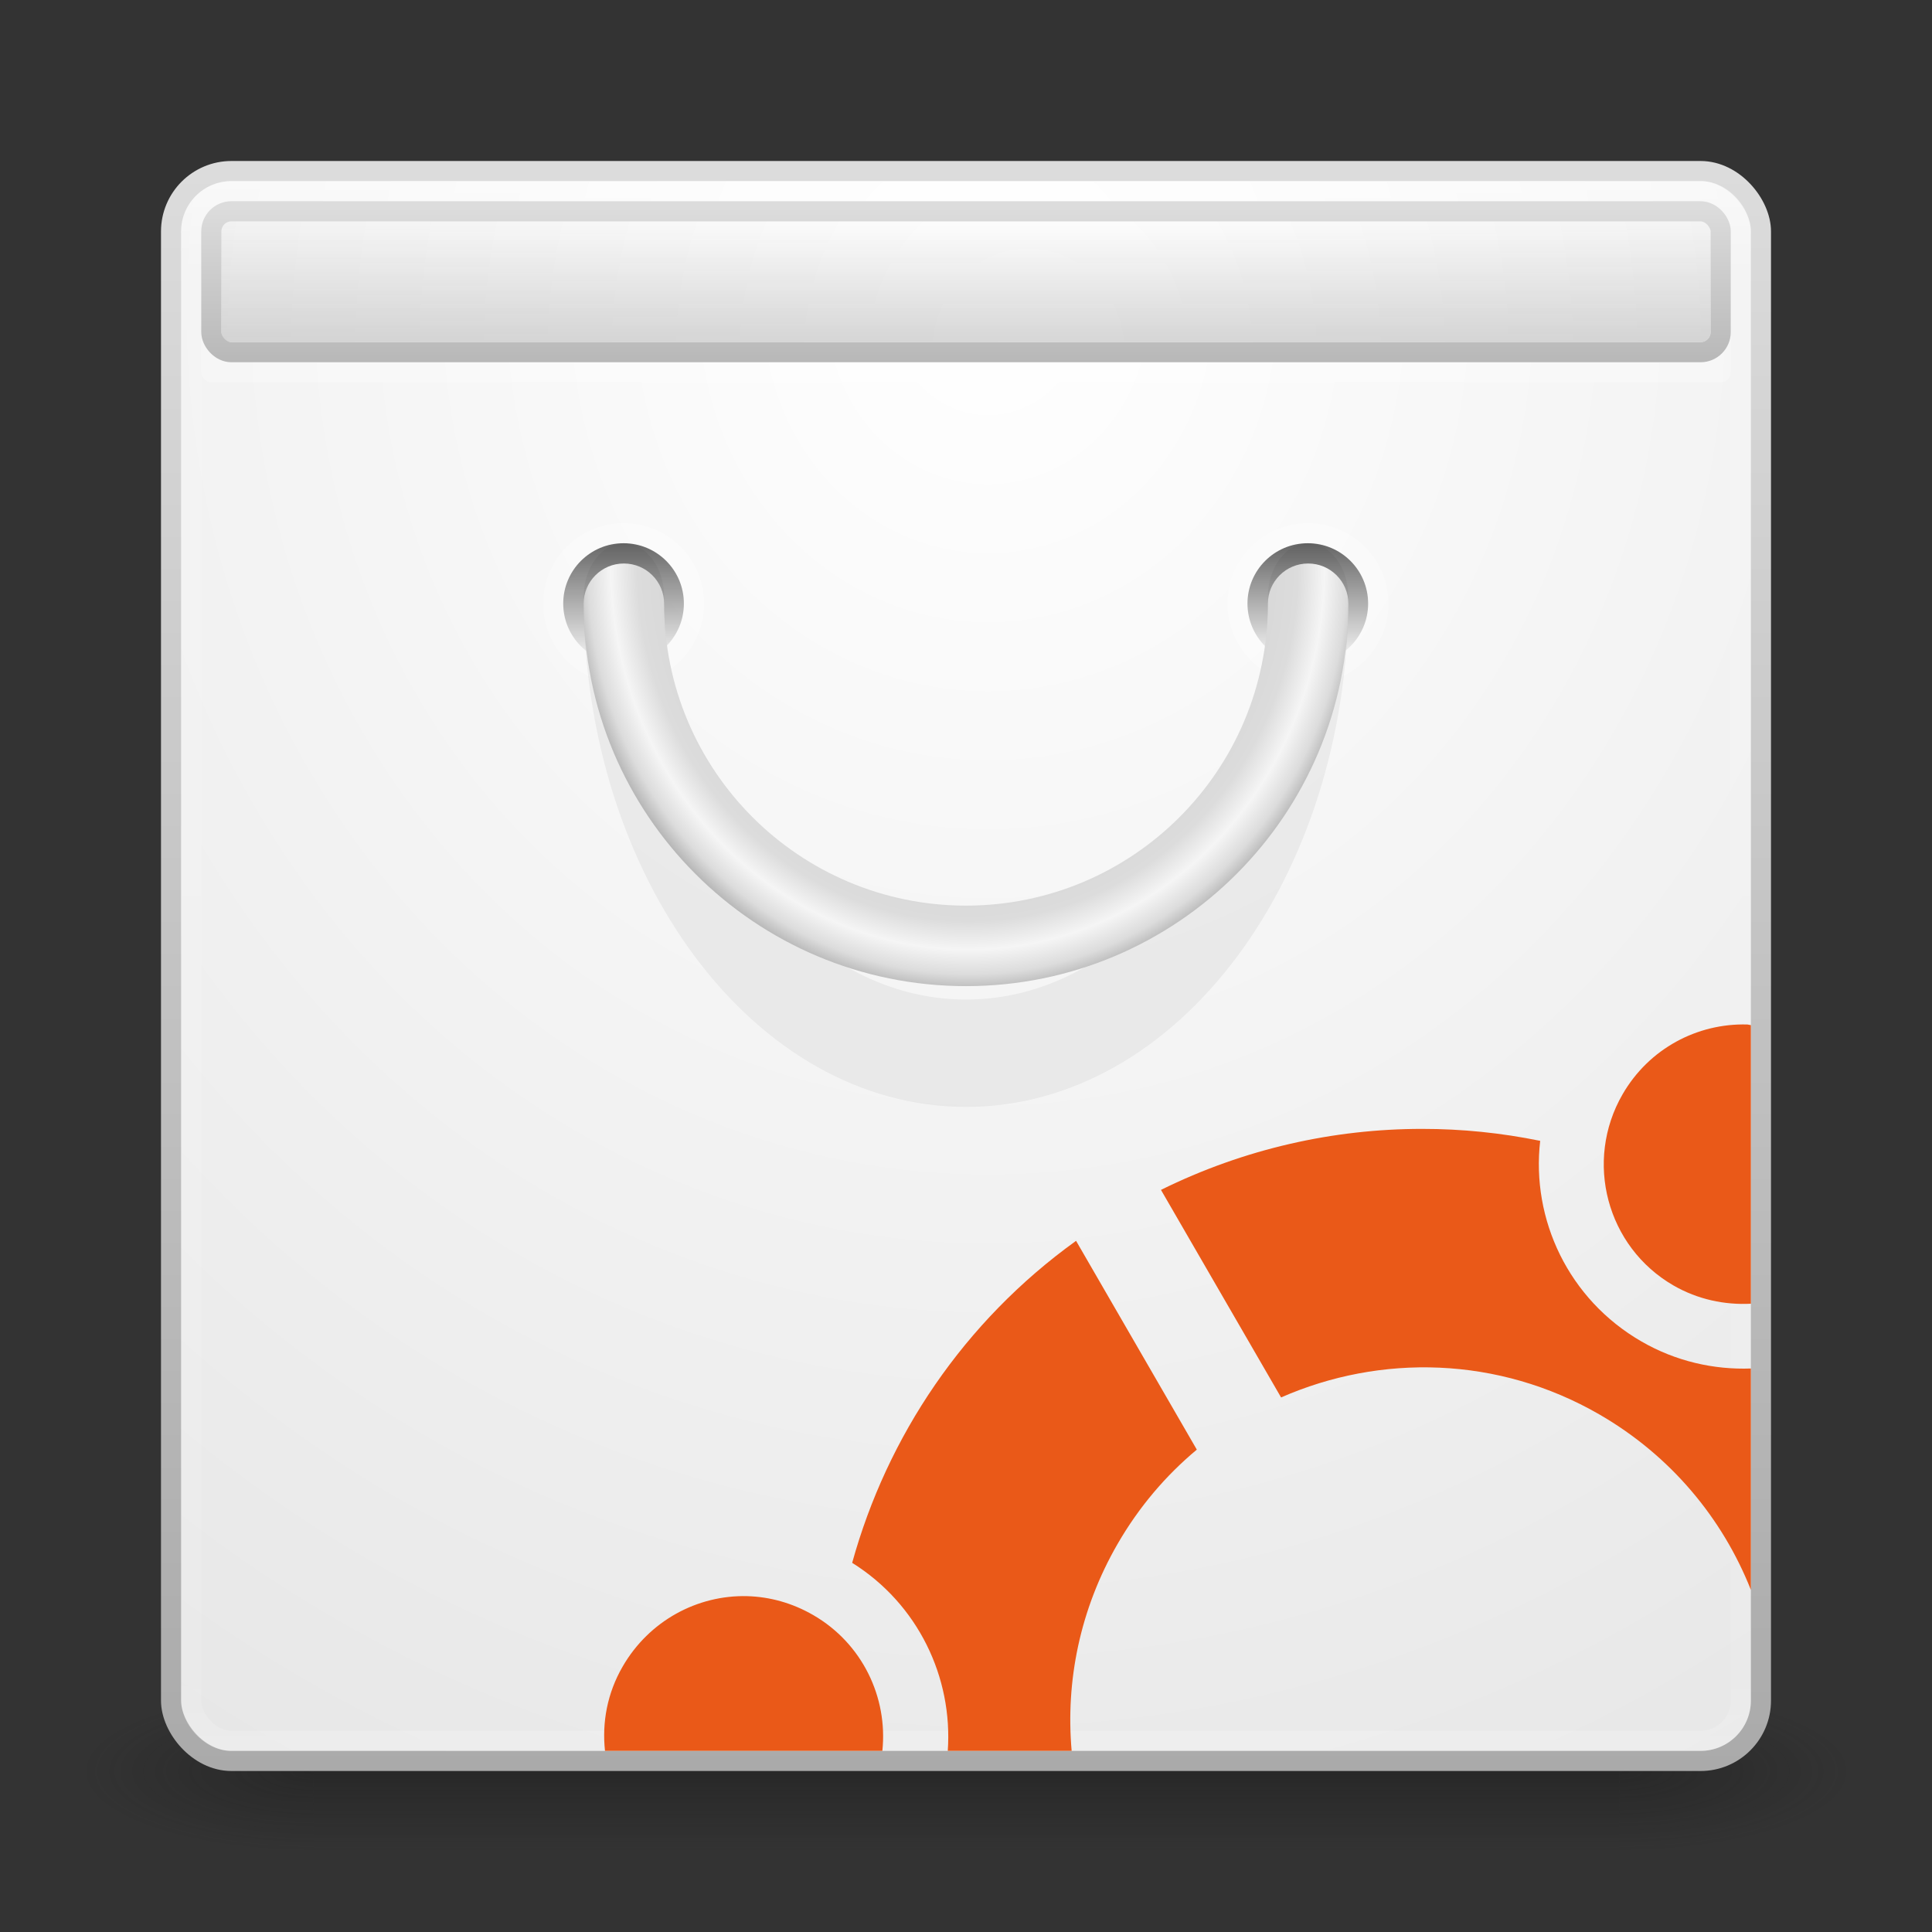 <?xml version="1.0" encoding="UTF-8" standalone="no"?>
<!-- Created with Inkscape (http://www.inkscape.org/) -->

<svg
   xmlns:dc="http://purl.org/dc/elements/1.1/"
   xmlns:cc="http://creativecommons.org/ns#"
   xmlns:rdf="http://www.w3.org/1999/02/22-rdf-syntax-ns#"
   xmlns:svg="http://www.w3.org/2000/svg"
   xmlns="http://www.w3.org/2000/svg"
   xmlns:xlink="http://www.w3.org/1999/xlink"
   xmlns:sodipodi="http://sodipodi.sourceforge.net/DTD/sodipodi-0.dtd"
   xmlns:inkscape="http://www.inkscape.org/namespaces/inkscape"
   width="96"
   height="96"
   id="svg2"
   version="1.1"
   inkscape:version="0.48.3.1 r9886"
   sodipodi:docname="ubuntu-software-center2.svg">
  <rect width="100%" height="100%" fill="#333333" stroke="none"/>
  <defs
     id="defs4">
    <linearGradient
       id="linearGradient3850">
      <stop
         style="stop-color:#c8c8c8;stop-opacity:1;"
         offset="0"
         id="stop3852" />
      <stop
         style="stop-color:#c8c8c8;stop-opacity:0;"
         offset="1"
         id="stop3854" />
    </linearGradient>
    <linearGradient
       id="linearGradient3828">
      <stop
         style="stop-color:#b4b4b4;stop-opacity:1;"
         offset="0"
         id="stop3830" />
      <stop
         id="stop3840"
         offset="0.833"
         style="stop-color:#dcdcdc;stop-opacity:1;" />
      <stop
         id="stop3838"
         offset="0.9"
         style="stop-color:#f5f5f5;stop-opacity:1;" />
      <stop
         id="stop3836"
         offset="0.958"
         style="stop-color:#dcdcdc;stop-opacity:1;" />
      <stop
         style="stop-color:#b4b4b4;stop-opacity:1;"
         offset="1"
         id="stop3832" />
    </linearGradient>
    <linearGradient
       id="linearGradient3806">
      <stop
         style="stop-color:#646464;stop-opacity:1;"
         offset="0"
         id="stop3808" />
      <stop
         style="stop-color:#646464;stop-opacity:0;"
         offset="1"
         id="stop3810" />
    </linearGradient>
    <linearGradient
       id="linearGradient3784">
      <stop
         style="stop-color:#aaaaaa;stop-opacity:1;"
         offset="0"
         id="stop3786" />
      <stop
         style="stop-color:#dcdcdc;stop-opacity:1;"
         offset="1"
         id="stop3788" />
    </linearGradient>
    <linearGradient
       id="linearGradient3776">
      <stop
         style="stop-color:#ffffff;stop-opacity:1;"
         offset="0"
         id="stop3778" />
      <stop
         style="stop-color:#e6e6e6;stop-opacity:1;"
         offset="1"
         id="stop3780" />
    </linearGradient>
    <linearGradient
       id="linearGradient3817">
      <stop
         style="stop-color:#ffffff;stop-opacity:1;"
         offset="0"
         id="stop3819" />
      <stop
         id="stop3827"
         offset="0.055"
         style="stop-color:#ffffff;stop-opacity:0.235;" />
      <stop
         id="stop3825"
         offset="0.955"
         style="stop-color:#ffffff;stop-opacity:0.157;" />
      <stop
         style="stop-color:#ffffff;stop-opacity:0.392;"
         offset="1"
         id="stop3821" />
    </linearGradient>
    <radialGradient
       cx="4.993"
       cy="43.5"
       r="2.5"
       fx="4.993"
       fy="43.5"
       id="radialGradient2873-966-168"
       xlink:href="#linearGradient3688-166-749"
       gradientUnits="userSpaceOnUse"
       gradientTransform="matrix(2.004,0,0,1.4,27.988,-17.4)" />
    <linearGradient
       id="linearGradient3688-166-749">
      <stop
         id="stop2883"
         style="stop-color:#181818;stop-opacity:1"
         offset="0" />
      <stop
         id="stop2885"
         style="stop-color:#181818;stop-opacity:0"
         offset="1" />
    </linearGradient>
    <radialGradient
       cx="4.993"
       cy="43.5"
       r="2.5"
       fx="4.993"
       fy="43.5"
       id="radialGradient2875-742-326"
       xlink:href="#linearGradient3688-464-309"
       gradientUnits="userSpaceOnUse"
       gradientTransform="matrix(2.004,0,0,1.4,-20.012,-104.4)" />
    <linearGradient
       id="linearGradient3688-464-309">
      <stop
         id="stop2889"
         style="stop-color:#181818;stop-opacity:1"
         offset="0" />
      <stop
         id="stop2891"
         style="stop-color:#181818;stop-opacity:0"
         offset="1" />
    </linearGradient>
    <linearGradient
       x1="25.058"
       y1="47.028"
       x2="25.058"
       y2="39.999"
       id="linearGradient2877-634-617"
       xlink:href="#linearGradient3702-501-757"
       gradientUnits="userSpaceOnUse" />
    <linearGradient
       id="linearGradient3702-501-757">
      <stop
         id="stop2895"
         style="stop-color:#181818;stop-opacity:0"
         offset="0" />
      <stop
         id="stop2897"
         style="stop-color:#181818;stop-opacity:1"
         offset="0.5" />
      <stop
         id="stop2899"
         style="stop-color:#181818;stop-opacity:0"
         offset="1" />
    </linearGradient>
    <linearGradient
       inkscape:collect="always"
       xlink:href="#linearGradient3817"
       id="linearGradient3823"
       x1="47.214"
       y1="965.255"
       x2="47.214"
       y2="1042.918"
       gradientUnits="userSpaceOnUse" />
    <radialGradient
       inkscape:collect="always"
       xlink:href="#linearGradient3776"
       id="radialGradient3782"
       cx="48.714"
       cy="971.862"
       fx="48.714"
       fy="971.862"
       r="40"
       gradientUnits="userSpaceOnUse"
       gradientTransform="matrix(-9.524922e-7,2.143,-1.991,-8.8515869e-7,1984.073,867.474)" />
    <linearGradient
       inkscape:collect="always"
       xlink:href="#linearGradient3784"
       id="linearGradient3790"
       x1="23"
       y1="1044.427"
       x2="23"
       y2="964.719"
       gradientUnits="userSpaceOnUse" />
    <linearGradient
       inkscape:collect="always"
       xlink:href="#linearGradient3806"
       id="linearGradient3812"
       x1="32.173"
       y1="15.58"
       x2="32.173"
       y2="26.091"
       gradientUnits="userSpaceOnUse" />
    <linearGradient
       inkscape:collect="always"
       xlink:href="#linearGradient3806"
       id="linearGradient3826"
       x1="31.467"
       y1="15.423"
       x2="31.467"
       y2="26.243"
       gradientUnits="userSpaceOnUse" />
    <radialGradient
       inkscape:collect="always"
       xlink:href="#linearGradient3828"
       id="radialGradient3834"
       cx="48.089"
       cy="9.071"
       fx="48.089"
       fy="9.071"
       r="19"
       gradientTransform="matrix(0.01,1.115,-1.037,0.009,57.008,930.781)"
       gradientUnits="userSpaceOnUse" />
    <linearGradient
       inkscape:collect="always"
       xlink:href="#linearGradient3850"
       id="linearGradient3856"
       x1="46.321"
       y1="973.469"
       x2="46.321"
       y2="965.427"
       gradientUnits="userSpaceOnUse"
       gradientTransform="translate(2,2)" />
    <linearGradient
       inkscape:collect="always"
       xlink:href="#linearGradient3784"
       id="linearGradient3866"
       gradientUnits="userSpaceOnUse"
       x1="23"
       y1="975.344"
       x2="23"
       y2="964.719"
       gradientTransform="translate(2,2)" />
    <radialGradient
       inkscape:collect="always"
       xlink:href="#linearGradient3776"
       id="radialGradient3868"
       gradientUnits="userSpaceOnUse"
       gradientTransform="matrix(-9.524922e-7,2.143,-1.991,-8.8515869e-7,1986.073,869.475)"
       cx="48.714"
       cy="971.862"
       fx="48.714"
       fy="971.862"
       r="40" />
    <linearGradient
       inkscape:collect="always"
       xlink:href="#linearGradient3806"
       id="linearGradient3911"
       gradientUnits="userSpaceOnUse"
       x1="32.173"
       y1="15.58"
       x2="32.173"
       y2="26.091" />
    <linearGradient
       inkscape:collect="always"
       xlink:href="#linearGradient3806"
       id="linearGradient3913"
       gradientUnits="userSpaceOnUse"
       x1="31.467"
       y1="15.423"
       x2="31.467"
       y2="26.243" />
    <radialGradient
       inkscape:collect="always"
       xlink:href="#linearGradient3776"
       id="radialGradient3925"
       gradientUnits="userSpaceOnUse"
       gradientTransform="matrix(-9.524922e-7,2.143,-1.991,-8.8515869e-7,1984.573,867.974)"
       cx="48.714"
       cy="971.862"
       fx="48.714"
       fy="971.862"
       r="40" />
  </defs>
  <sodipodi:namedview
     id="base"
     pagecolor="#ffffff"
     bordercolor="#666666"
     borderopacity="1.0"
     inkscape:pageopacity="0.0"
     inkscape:pageshadow="2"
     inkscape:zoom="1.4"
     inkscape:cx="-12.797008"
     inkscape:cy="-1.2152501"
     inkscape:document-units="px"
     inkscape:current-layer="layer1"
     showgrid="false"
     inkscape:window-width="1280"
     inkscape:window-height="756"
     inkscape:window-x="0"
     inkscape:window-y="24"
     inkscape:window-maximized="1" />
  <g
     inkscape:label="Livello 1"
     inkscape:groupmode="layer"
     id="layer1"
     transform="translate(0,-956.362)">
    <g
       style="display:inline"
       id="g2036"
       transform="matrix(2.2,0,0,0.889,-4.8,1006.584)">
      <g
         style="opacity:0.4"
         id="g3712"
         transform="matrix(1.053,0,0,1.286,-1.263,-13.429)">
        <rect
           style="fill:url(#radialGradient2873-966-168);fill-opacity:1;stroke:none"
           id="rect2801"
           y="40"
           x="38"
           height="7"
           width="5" />
        <rect
           style="fill:url(#radialGradient2875-742-326);fill-opacity:1;stroke:none"
           id="rect3696"
           transform="scale(-1,-1)"
           y="-47"
           x="-10"
           height="7"
           width="5" />
        <rect
           style="fill:url(#linearGradient2877-634-617);fill-opacity:1;stroke:none"
           id="rect3700"
           y="40"
           x="10"
           height="7"
           width="28" />
      </g>
    </g>
    <rect
       style="fill:url(#radialGradient3782);fill-opacity:1;stroke:url(#linearGradient3790);stroke-opacity:1"
       id="rect2985"
       width="79"
       height="79"
       x="8.5"
       y="964.862"
       rx="3"
       ry="3" />
    <path
       transform="matrix(0.759,0,0,0.759,6.797,970.484)"
       d="m 37.143,20.911 c 0,2.909 -2.358,5.268 -5.268,5.268 -2.909,0 -5.268,-2.358 -5.268,-5.268 0,-2.909 2.358,-5.268 5.268,-5.268 2.909,0 5.268,2.358 5.268,5.268 z"
       sodipodi:ry="5.2678571"
       sodipodi:rx="5.2678571"
       sodipodi:cy="20.910715"
       sodipodi:cx="31.875"
       id="path3818"
       style="opacity:0.3;fill:#ffffff;fill-opacity:1;stroke:none"
       sodipodi:type="arc" />
    <path
       sodipodi:type="arc"
       style="opacity:0.3;fill:#ffffff;fill-opacity:1;stroke:none"
       id="path3814"
       sodipodi:cx="31.875"
       sodipodi:cy="20.910715"
       sodipodi:rx="5.2678571"
       sodipodi:ry="5.2678571"
       d="m 37.143,20.911 c 0,2.909 -2.358,5.268 -5.268,5.268 -2.909,0 -5.268,-2.358 -5.268,-5.268 0,-2.909 2.358,-5.268 5.268,-5.268 2.909,0 5.268,2.358 5.268,5.268 z"
       transform="matrix(0.759,0,0,0.759,40.797,970.484)" />
    <rect
       ry="2"
       rx="2"
       y="965.862"
       x="9.5"
       height="77"
       width="77"
       id="rect3815"
       style="fill:none;stroke:url(#linearGradient3823);stroke-opacity:1;opacity:0.5" />
    <path
       sodipodi:type="arc"
       style="fill:url(#linearGradient3913);fill-opacity:1;stroke:none"
       id="path3792"
       sodipodi:cx="31.875"
       sodipodi:cy="20.910715"
       sodipodi:rx="5.2678571"
       sodipodi:ry="5.2678571"
       d="m 37.143,20.911 c 0,2.909 -2.358,5.268 -5.268,5.268 -2.909,0 -5.268,-2.358 -5.268,-5.268 0,-2.909 2.358,-5.268 5.268,-5.268 2.909,0 5.268,2.358 5.268,5.268 z"
       transform="matrix(0.569,0,0,0.569,12.847,974.454)" />
    <path
       transform="matrix(0.569,0,0,0.569,46.847,974.454)"
       d="m 37.143,20.911 c 0,2.909 -2.358,5.268 -5.268,5.268 -2.909,0 -5.268,-2.358 -5.268,-5.268 0,-2.909 2.358,-5.268 5.268,-5.268 2.909,0 5.268,2.358 5.268,5.268 z"
       sodipodi:ry="5.2678571"
       sodipodi:rx="5.2678571"
       sodipodi:cy="20.910715"
       sodipodi:cx="31.875"
       id="path3794"
       style="fill:url(#linearGradient3911);fill-opacity:1;stroke:none"
       sodipodi:type="arc" />
    <path
       id="path3842"
       d="m 31,983.362 c -1.105,0 -2,1.194 -2,2.667 0,13.991 8.507,25.333 19,25.333 10.493,0 19,-11.342 19,-25.333 0,-1.473 -0.895,-2.667 -2,-2.667 -1.105,0 -2,1.194 -2,2.667 0,11.046 -6.716,20 -15,20 -8.284,0 -15,-8.954 -15,-20 0,-1.473 -0.895,-2.667 -2,-2.667 z"
       style="opacity:0.05;fill:#000000;fill-opacity:1;stroke:none"
       inkscape:connector-curvature="0" />
    <path
       style="fill:url(#radialGradient3834);fill-opacity:1;stroke:none"
       d="m 31,984.362 c -1.105,0 -2,0.895 -2,2 0,10.493 8.507,19 19,19 10.493,0 19,-8.507 19,-19 0,-1.105 -0.895,-2 -2,-2 -1.105,0 -2,0.895 -2,2 0,8.284 -6.716,15 -15,15 -8.284,0 -15,-6.716 -15,-15 0,-1.105 -0.895,-2 -2,-2 z"
       id="path3796"
       inkscape:connector-curvature="0" />
    <rect
       ry="0.5"
       rx="0.5"
       y="969.362"
       x="10"
       height="6"
       width="76"
       id="rect3870"
       style="opacity:0.25;fill:#ffffff;fill-opacity:1;stroke:none" />
    <rect
       ry="1"
       rx="1"
       y="966.862"
       x="10.5"
       height="7"
       width="75"
       id="rect3846"
       style="fill:url(#radialGradient3868);fill-opacity:1;stroke:url(#linearGradient3866);stroke-opacity:1" />
    <rect
       style="opacity:1;fill:url(#linearGradient3856);fill-opacity:1;stroke:none"
       id="rect3848"
       width="74"
       height="6"
       x="11"
       y="967.362"
       rx="0.5"
       ry="0.5" />
    <path
       style="fill:#ea5918;fill-opacity:1;fill-rule:nonzero;stroke:none"
       d="M 86.812 50.906 C 84.35 50.842 81.944 52.091 80.625 54.375 C 78.706 57.698 79.834 61.957 83.156 63.875 C 84.362 64.571 85.706 64.849 87 64.781 L 87 50.938 C 86.937 50.934 86.875 50.908 86.812 50.906 z M 70.656 56.094 C 66.28 56.094 61.834 57.076 57.688 59.125 L 63.656 69.438 C 68.59 67.271 74.444 67.38 79.469 70.281 C 83.028 72.337 85.596 75.454 87 79 L 87 68 C 85.157 68.065 83.276 67.646 81.562 66.656 C 77.939 64.565 76.079 60.594 76.531 56.688 C 74.594 56.293 72.646 56.092 70.656 56.094 z M 53.469 61.656 C 47.881 65.677 44.082 71.377 42.344 77.656 C 45.624 79.707 47.35 83.358 47.094 87 L 53.25 87 C 52.944 83.538 53.662 79.957 55.531 76.719 C 56.593 74.879 57.928 73.317 59.469 72.031 L 53.469 61.656 z M 37.125 79.312 C 34.662 79.249 32.256 80.528 30.938 82.812 C 30.172 84.137 29.91 85.587 30.062 87 L 43.844 87 C 44.122 84.356 42.859 81.666 40.406 80.25 C 39.368 79.65 38.245 79.342 37.125 79.312 z "
       transform="translate(0,956.362)"
       id="path2418" />
  </g>
</svg>
